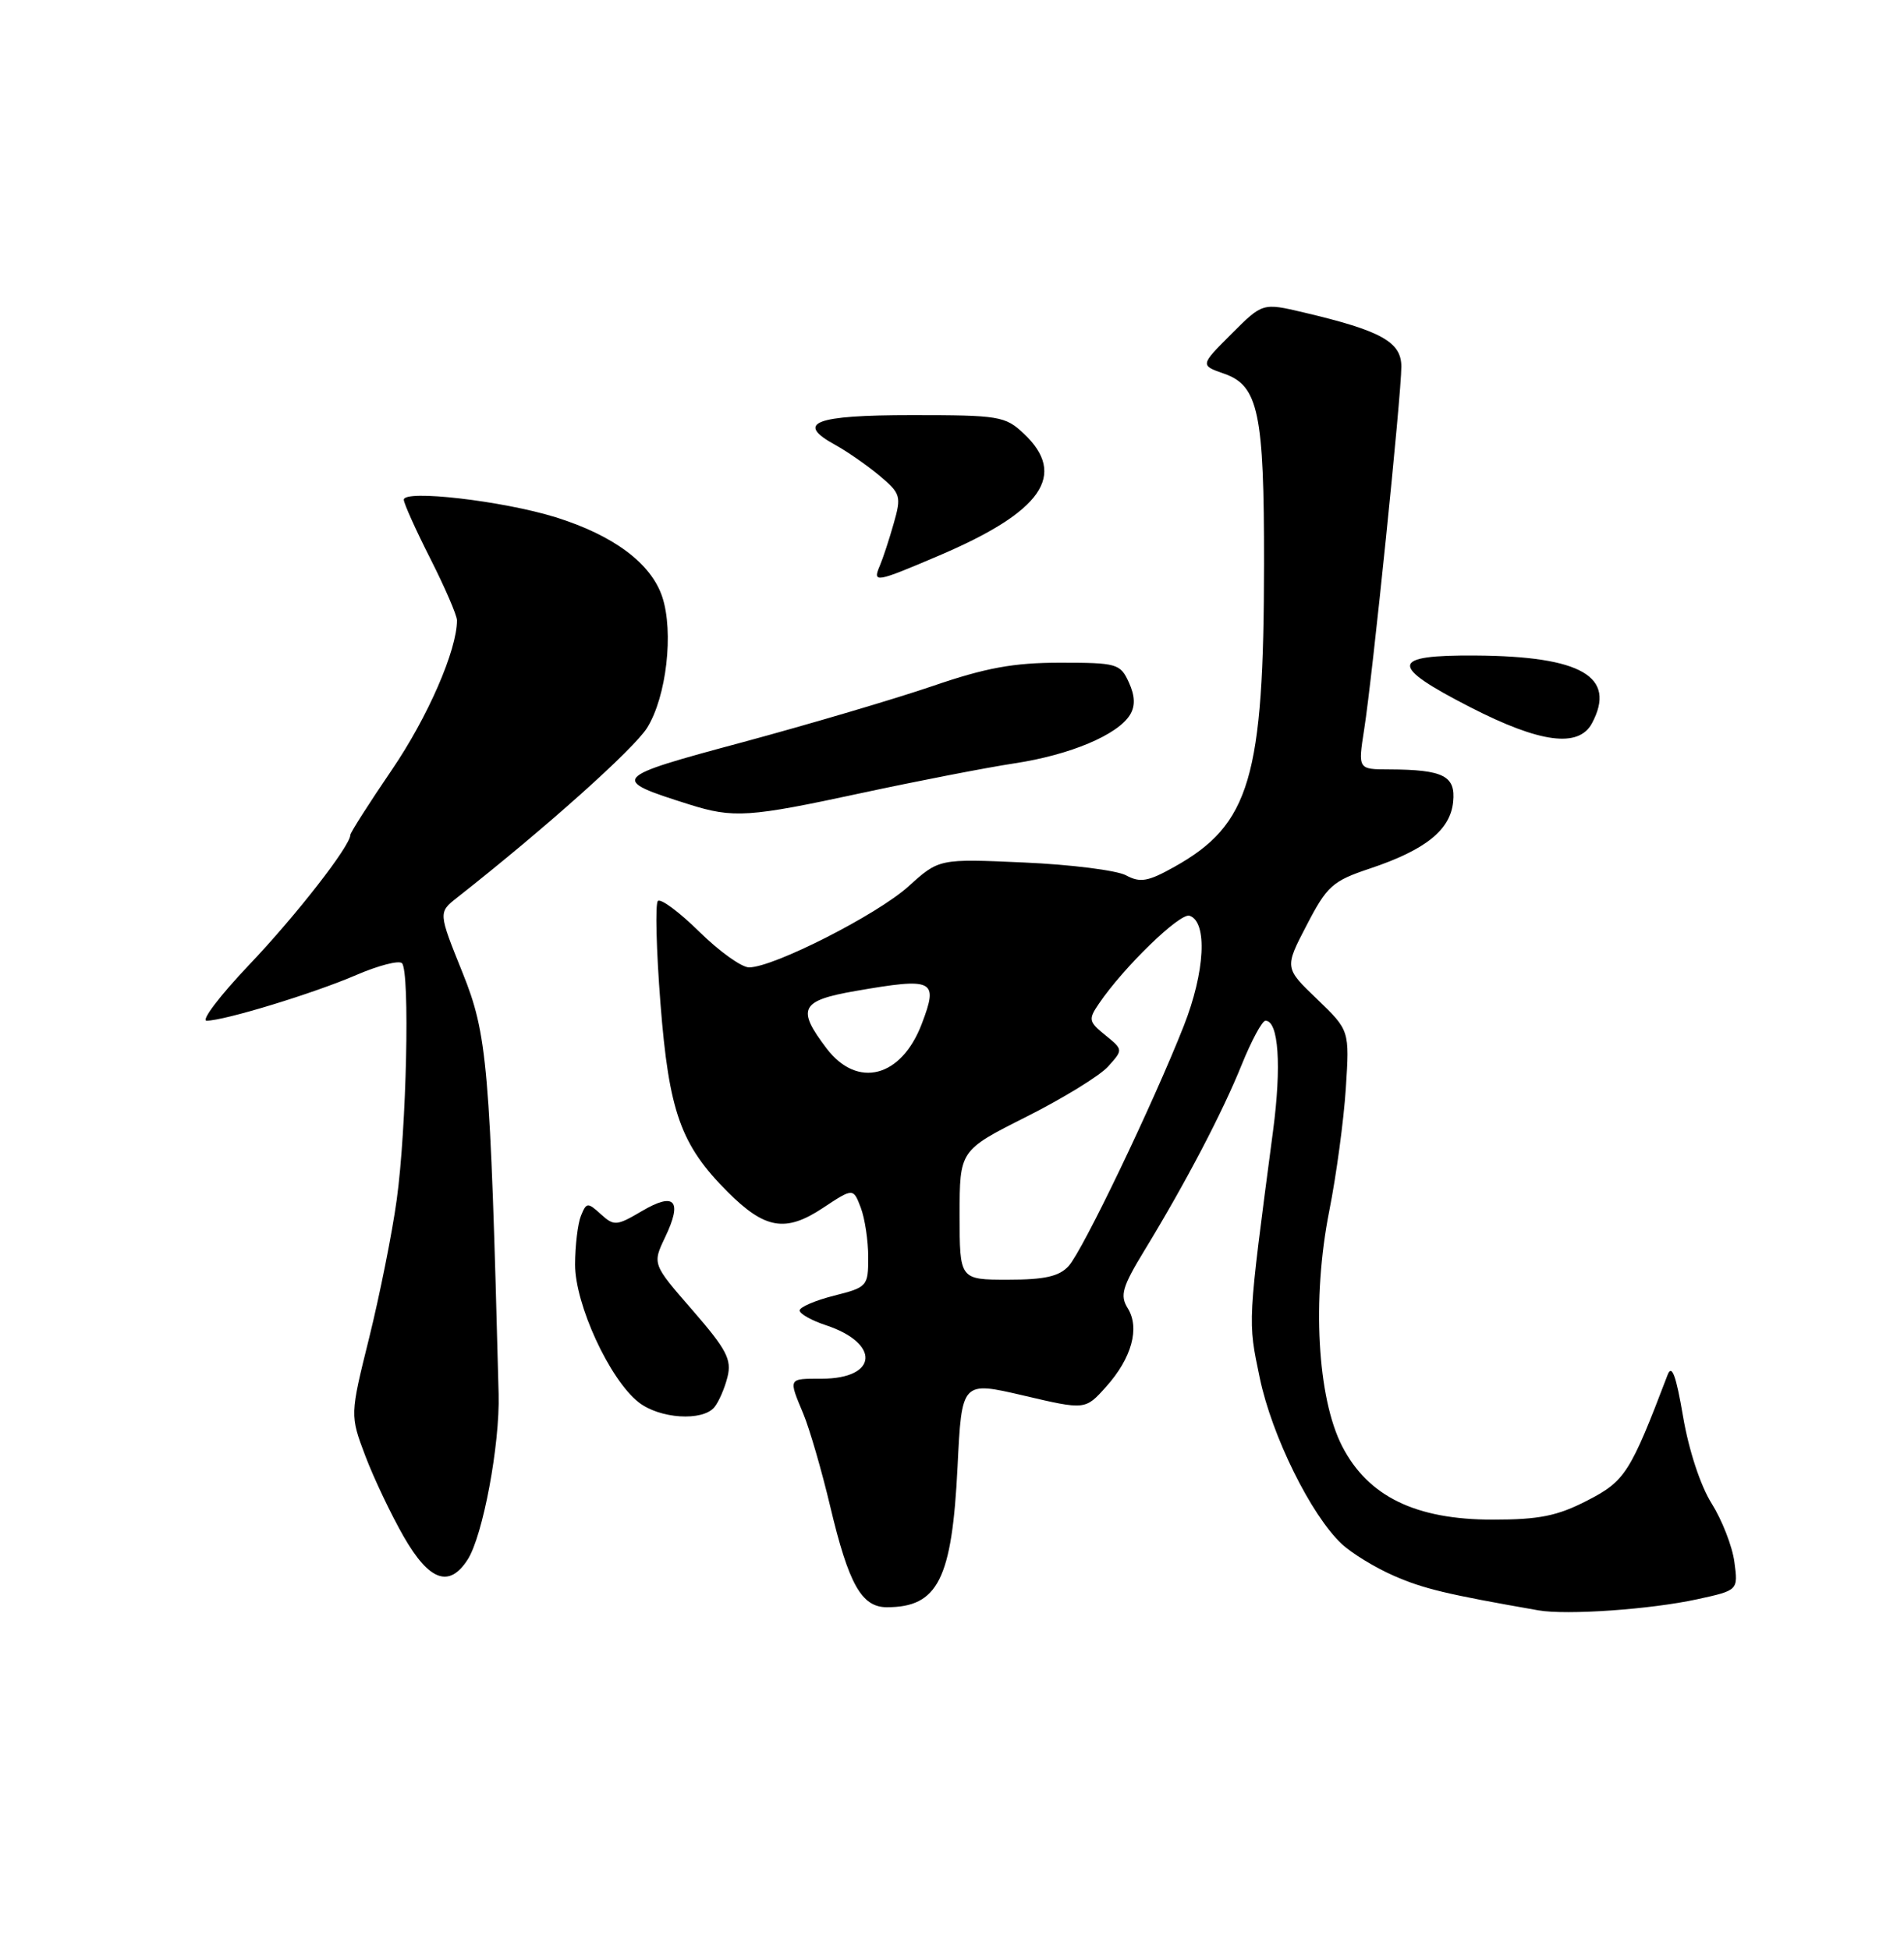 <?xml version="1.0" encoding="UTF-8" standalone="no"?>
<!DOCTYPE svg PUBLIC "-//W3C//DTD SVG 1.1//EN" "http://www.w3.org/Graphics/SVG/1.1/DTD/svg11.dtd" >
<svg xmlns="http://www.w3.org/2000/svg" xmlns:xlink="http://www.w3.org/1999/xlink" version="1.1" viewBox="0 0 250 256">
 <g >
 <path fill="currentColor"
d=" M 222.87 209.95 C 228.23 208.78 228.23 208.78 227.73 205.06 C 227.46 203.01 226.11 199.56 224.75 197.39 C 223.28 195.06 221.74 190.38 220.99 185.97 C 220.07 180.55 219.51 179.05 218.96 180.50 C 214.05 193.38 213.37 194.45 208.42 196.99 C 204.49 199.02 202.10 199.50 196.00 199.50 C 185.87 199.50 179.63 196.46 176.23 189.87 C 172.96 183.51 172.25 170.51 174.53 159.00 C 175.46 154.32 176.44 147.07 176.71 142.88 C 177.20 135.27 177.20 135.27 172.93 131.16 C 168.65 127.06 168.65 127.06 171.58 121.44 C 174.24 116.31 174.97 115.66 179.85 114.03 C 187.16 111.59 190.43 108.97 190.80 105.28 C 191.15 101.86 189.54 101.04 182.40 101.01 C 178.30 101.00 178.30 101.00 179.12 95.75 C 180.22 88.76 184.00 51.83 184.00 48.13 C 184.00 44.88 181.34 43.41 171.14 41.01 C 165.78 39.75 165.78 39.75 161.68 43.85 C 157.57 47.96 157.57 47.96 160.76 49.07 C 165.23 50.63 165.99 54.26 165.97 74.00 C 165.95 102.10 164.13 108.25 154.20 113.80 C 150.74 115.74 149.71 115.92 147.84 114.91 C 146.61 114.26 140.59 113.50 134.45 113.23 C 123.30 112.73 123.30 112.73 119.27 116.38 C 115.14 120.10 101.56 127.00 98.35 127.00 C 97.37 127.00 94.43 124.89 91.81 122.31 C 89.19 119.73 86.75 117.92 86.38 118.28 C 86.02 118.65 86.17 124.70 86.72 131.73 C 87.83 145.95 89.38 150.31 95.53 156.46 C 100.43 161.37 103.15 161.83 108.04 158.59 C 112.03 155.95 112.03 155.95 113.02 158.54 C 113.56 159.96 114.00 162.89 114.00 165.05 C 114.00 168.86 113.88 169.00 109.50 170.10 C 107.02 170.73 105.00 171.60 105.00 172.04 C 105.00 172.48 106.54 173.35 108.42 173.97 C 115.64 176.36 115.28 181.00 107.88 181.00 C 103.45 181.00 103.51 180.89 105.48 185.61 C 106.29 187.56 107.89 193.04 109.02 197.81 C 111.43 207.97 113.13 211.00 116.44 211.00 C 123.16 211.00 125.00 207.35 125.73 192.54 C 126.28 181.32 126.28 181.32 134.39 183.21 C 142.50 185.11 142.50 185.11 145.23 182.06 C 148.61 178.29 149.69 174.34 148.07 171.74 C 147.03 170.07 147.35 168.95 150.28 164.14 C 155.70 155.25 160.54 145.99 163.05 139.75 C 164.33 136.59 165.73 134.00 166.16 134.00 C 167.88 134.00 168.29 139.91 167.15 148.50 C 163.79 173.99 163.83 173.31 165.41 180.90 C 167.00 188.51 172.14 198.92 176.18 202.70 C 177.47 203.91 180.54 205.79 183.01 206.87 C 186.93 208.58 189.92 209.30 202.00 211.41 C 205.70 212.06 216.74 211.29 222.87 209.95 Z  M 61.40 204.75 C 63.40 201.65 65.65 189.64 65.47 183.00 C 64.35 139.74 64.01 135.83 60.71 127.64 C 57.55 119.79 57.55 119.79 60.02 117.84 C 71.62 108.72 83.27 98.30 84.98 95.53 C 87.51 91.45 88.48 82.99 86.96 78.37 C 85.50 73.96 80.57 70.28 72.94 67.90 C 66.00 65.75 52.99 64.24 53.02 65.61 C 53.03 66.10 54.60 69.59 56.52 73.37 C 58.43 77.15 60.00 80.78 60.00 81.44 C 60.00 85.35 56.18 94.13 51.45 101.07 C 48.45 105.47 46.00 109.32 46.00 109.61 C 46.00 111.04 38.92 120.14 32.71 126.67 C 28.88 130.70 26.37 134.00 27.13 134.00 C 29.44 134.00 41.18 130.42 46.78 128.00 C 49.68 126.75 52.38 126.05 52.78 126.45 C 53.84 127.52 53.38 148.22 52.09 157.50 C 51.49 161.90 49.85 170.06 48.47 175.64 C 45.95 185.79 45.95 185.79 47.97 191.14 C 49.09 194.09 51.36 198.86 53.02 201.75 C 56.36 207.56 58.99 208.50 61.40 204.75 Z  M 93.80 184.74 C 94.37 184.05 95.15 182.27 95.52 180.78 C 96.10 178.48 95.40 177.16 90.93 172.01 C 85.65 165.95 85.65 165.95 87.34 162.41 C 89.64 157.60 88.60 156.45 84.29 158.99 C 80.96 160.95 80.63 160.98 78.89 159.40 C 77.16 157.83 77.00 157.84 76.28 159.61 C 75.86 160.65 75.52 163.53 75.51 166.00 C 75.50 171.24 80.04 181.10 83.85 184.09 C 86.60 186.26 92.24 186.63 93.80 184.74 Z  M 113.12 104.11 C 120.48 102.53 129.53 100.77 133.23 100.21 C 140.53 99.10 146.77 96.47 148.38 93.83 C 149.08 92.67 149.03 91.36 148.22 89.58 C 147.10 87.13 146.66 87.00 139.21 87.00 C 133.08 87.00 129.43 87.67 122.44 90.07 C 117.52 91.75 106.32 95.06 97.55 97.43 C 80.17 102.10 80.00 102.30 90.50 105.61 C 96.32 107.44 98.33 107.30 113.12 104.11 Z  M 209.03 94.95 C 212.29 88.84 207.66 86.15 193.75 86.06 C 182.46 85.98 182.33 87.35 193.08 92.86 C 202.23 97.55 207.28 98.21 209.03 94.95 Z  M 123.27 72.95 C 136.83 67.18 140.19 62.35 134.42 56.92 C 131.99 54.63 131.17 54.50 119.76 54.50 C 106.91 54.50 104.35 55.50 109.69 58.42 C 111.23 59.27 113.84 61.08 115.47 62.44 C 118.26 64.78 118.37 65.14 117.35 68.71 C 116.76 70.79 115.94 73.29 115.53 74.25 C 114.54 76.57 114.92 76.51 123.27 72.95 Z  M 126.00 159.51 C 126.00 151.02 126.00 151.02 134.75 146.62 C 139.56 144.20 144.40 141.23 145.49 140.02 C 147.48 137.81 147.48 137.81 145.13 135.90 C 142.94 134.13 142.88 133.83 144.30 131.75 C 147.53 126.99 154.93 119.81 156.19 120.22 C 158.57 121.01 158.23 127.58 155.43 134.69 C 151.41 144.89 142.18 164.15 140.32 166.20 C 139.08 167.57 137.19 168.00 132.35 168.00 C 126.00 168.00 126.00 168.00 126.00 159.51 Z  M 108.55 137.66 C 104.56 132.42 105.09 131.36 112.33 130.10 C 122.64 128.31 123.24 128.61 121.04 134.39 C 118.36 141.46 112.60 142.96 108.55 137.66 Z "/>
</g>
</svg>